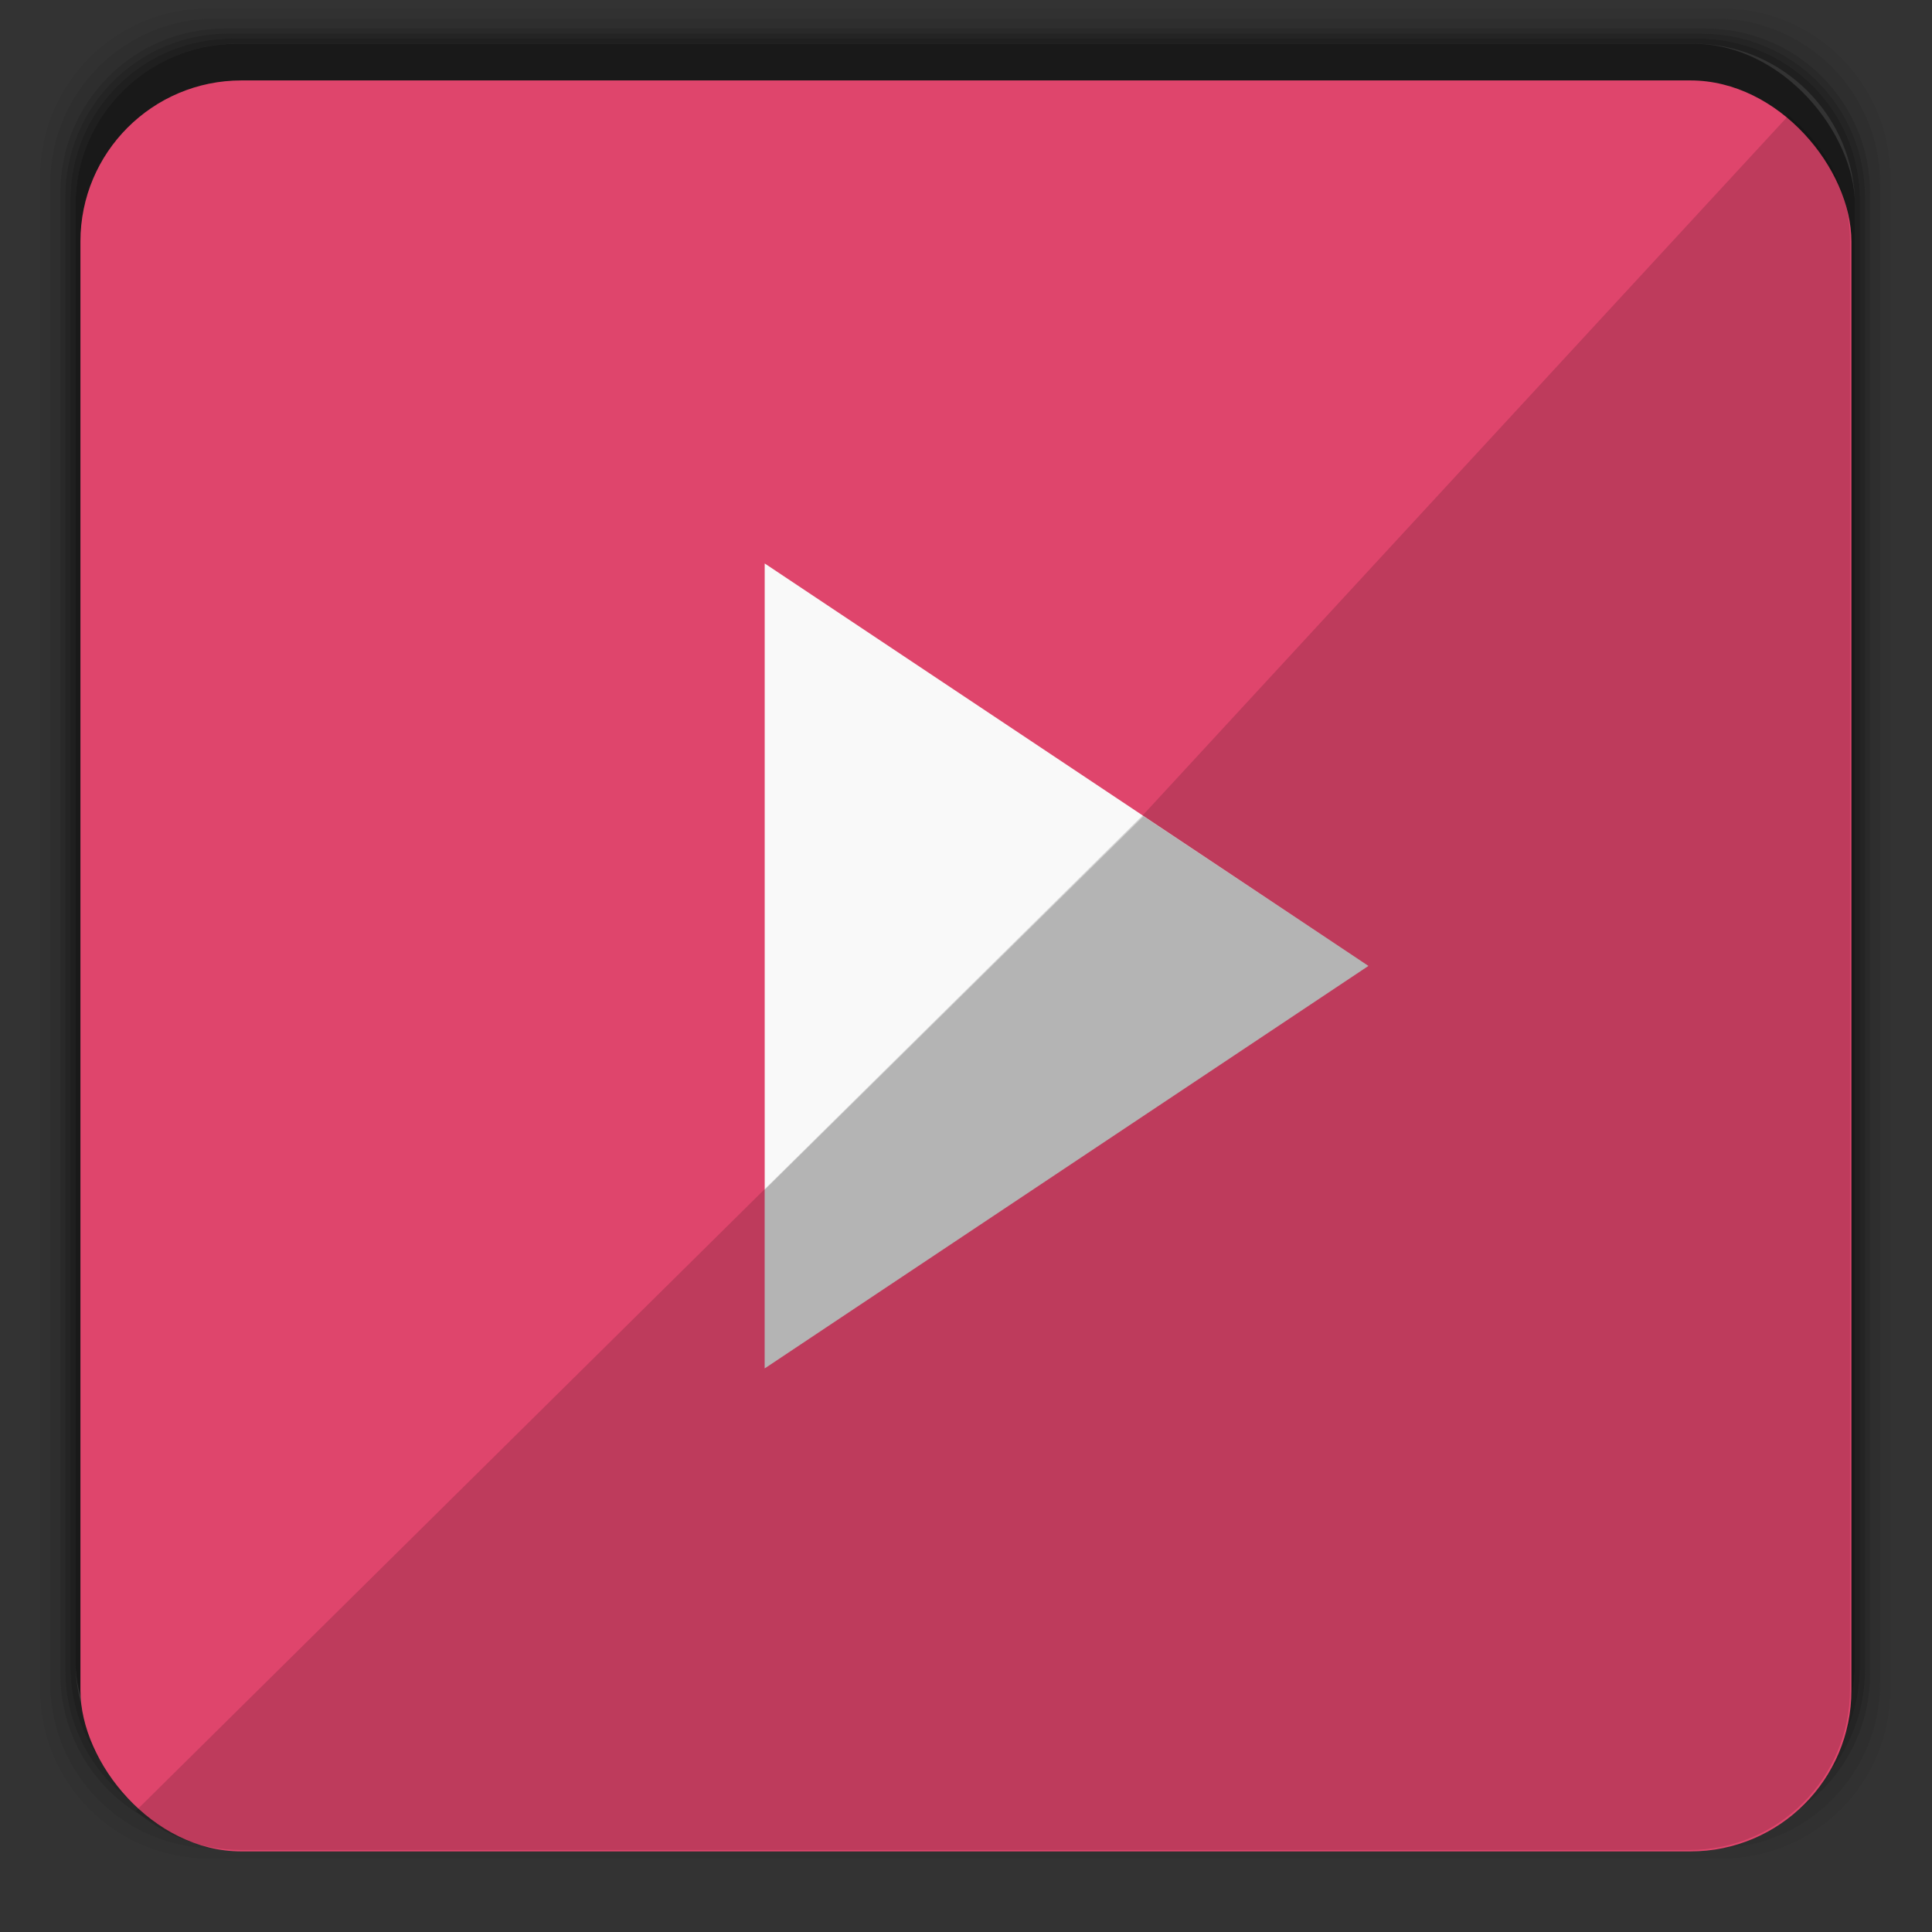 <?xml version="1.0" encoding="UTF-8" standalone="no"?>
<svg
   xmlns:dc="http://purl.org/dc/elements/1.1/"
   xmlns:cc="http://creativecommons.org/ns#"
   xmlns:rdf="http://www.w3.org/1999/02/22-rdf-syntax-ns#"
   xmlns:svg="http://www.w3.org/2000/svg"
   xmlns="http://www.w3.org/2000/svg"
   xmlns:xlink="http://www.w3.org/1999/xlink"
   xmlns:sodipodi="http://sodipodi.sourceforge.net/DTD/sodipodi-0.dtd"
   xmlns:inkscape="http://www.inkscape.org/namespaces/inkscape"
   width="48"
   viewBox="0 0 13.547 13.547"
   height="48"
   id="svg2"
   version="1.1"
   inkscape:version="0.48.4 r9939"
   sodipodi:docname="multimedia-video-player.svg">
  <rect x="0" y="0" width="13.547" height="13.547" fill="#333333" stroke="none"/>
  <sodipodi:namedview
     pagecolor="#ffffff"
     bordercolor="#666666"
     borderopacity="1"
     objecttolerance="10"
     gridtolerance="10"
     guidetolerance="10"
     inkscape:pageopacity="0"
     inkscape:pageshadow="2"
     inkscape:window-width="1366"
     inkscape:window-height="740"
     id="namedview58"
     showgrid="false"
     inkscape:zoom="6.8251164"
     inkscape:cx="29.700065"
     inkscape:cy="27.180438"
     inkscape:window-x="0"
     inkscape:window-y="28"
     inkscape:window-maximized="1"
     inkscape:current-layer="svg2">
    <inkscape:grid
       type="xygrid"
       id="grid3887" />
  </sodipodi:namedview>
  <defs
     id="defs4">
    <clipPath
       id="clipPath6">
      <path
         d="M 92.311,355.545 L 479.511,355.545 L 479.511,68.185 L 92.311,68.185 L 92.311,355.545 z"
         id="path8" />
    </clipPath>
    <clipPath
       id="clipPath10">
      <path
         d="M 93.311,69.185 L 478.511,69.185 L 478.511,354.545 L 93.311,354.545 L 93.311,69.185 z"
         id="path12" />
    </clipPath>
    <clipPath
       id="clipPath14">
      <path
         d="M 93.311,354.545 L 478.511,354.545 L 478.511,69.185 L 93.311,69.185 L 93.311,354.545 z"
         id="path16" />
    </clipPath>
    <clipPath
       id="clipPath18">
      <path
         d="M 95.311,352.545 L 476.403,352.545 L 476.403,71.423 L 95.311,71.423 L 95.311,352.545 z"
         id="path20" />
    </clipPath>
    <clipPath
       id="clipPath22">
      <rect
         height="96"
         x="-100"
         width="96"
         fill="#fff"
         id="rect24" />
    </clipPath>
    <clipPath
       id="clipPath26">
      <path
         d="M 54.1,12.5 12.9,54.7 C -2.7,70.3 23,69 32.3,74.9 36.6,77.7 18.5,81.3 22.2,85 c 3.6,3.7 21.7,7.1 25.3,10.7 3.6,3.7 -7.3,7.6 -3.7,11.3 3.5,3.7 11.9,0.2 13.4,8.6 1.1,6.2 15.4,3.1 21.8,-2.2 4,-3.4 -6.9,-3.4 -3.3,-7.1 9,-9.1 17,-4.1 20.3,-12.5 1.8,-4.5 -13.6,-7.7 -9.5,-10.6 9.8,-6.9 45.8,-10.4 29.2,-27 L 73,12.5 c -5.3,-5 -14,-5 -18.9,0 z m -9.9,64.7 c 0.9,0 30.8,4 19.3,7.1 -4.4,1.2 -24.6,-7.1 -19.3,-7.1 z m 57.2,16.6 c 0,2.1 16.3,3.3 15.4,-0.5 -1.3,-6.4 -13.6,-5.9 -15.4,0.5 z m -69.5,11.1 c 3.7,3.2 9.3,-0.7 11.1,-5.2 -3.6,-4.7 -16.9,0.3 -11.1,5.2 z m 67.5,-6.7 c -4.6,4.2 0.8,8.6 5.3,5.7 1.2,-0.8 -0.1,-4.7 -5.3,-5.7 z"
         id="path28" />
    </clipPath>
    <clipPath
       id="clipPath30">
      <rect
         height="84"
         rx="6"
         y="6"
         x="6"
         width="84"
         fill="#fff"
         id="rect32" />
    </clipPath>
    <clipPath
       id="clipPath34">
      <rect
         height="20"
         rx="2"
         y="1"
         x="1"
         width="20"
         fill="#fff"
         fill-rule="evenodd"
         id="rect36" />
    </clipPath>
    <clipPath
       clipPathUnits="userSpaceOnUse"
       id="clipPath3785">
      <rect
         width="20"
         x="1"
         y="1"
         rx="2"
         height="20"
         style="fill:#fff;fill-rule:evenodd"
         id="rect3787" />
    </clipPath>
    <clipPath
       clipPathUnits="userSpaceOnUse"
       id="clipPath3789">
      <rect
         width="84"
         x="6"
         y="6"
         rx="6"
         height="84"
         style="fill:#fff"
         id="rect3791" />
    </clipPath>
    <clipPath
       clipPathUnits="userSpaceOnUse"
       id="clipPath3793">
      <path
         d="M 54.1,12.5 12.9,54.7 C -2.7,70.3 23,69 32.3,74.9 36.6,77.7 18.5,81.3 22.2,85 c 3.6,3.7 21.7,7.1 25.3,10.7 3.6,3.7 -7.3,7.6 -3.7,11.3 3.5,3.7 11.9,0.2 13.4,8.6 1.1,6.2 15.4,3.1 21.8,-2.2 4,-3.4 -6.9,-3.4 -3.3,-7.1 9,-9.1 17,-4.1 20.3,-12.5 1.8,-4.5 -13.6,-7.7 -9.5,-10.6 9.8,-6.9 45.8,-10.4 29.2,-27 L 73,12.5 c -5.3,-5 -14,-5 -18.9,0 z m -9.9,64.7 c 0.9,0 30.8,4 19.3,7.1 -4.4,1.2 -24.6,-7.1 -19.3,-7.1 z m 57.2,16.6 c 0,2.1 16.3,3.3 15.4,-0.5 -1.3,-6.4 -13.6,-5.9 -15.4,0.5 z m -69.5,11.1 c 3.7,3.2 9.3,-0.7 11.1,-5.2 -3.6,-4.7 -16.9,0.3 -11.1,5.2 z m 67.5,-6.7 c -4.6,4.2 0.8,8.6 5.3,5.7 1.2,-0.8 -0.1,-4.7 -5.3,-5.7 z"
         id="path3795" />
    </clipPath>
    <clipPath
       clipPathUnits="userSpaceOnUse"
       id="clipPath3797">
      <rect
         width="96"
         x="-100"
         y="-0"
         height="96"
         style="fill:#fff"
         id="rect3799" />
    </clipPath>
    <clipPath
       clipPathUnits="userSpaceOnUse"
       id="clipPath3801">
      <path
         d="M 95.311,352.545 L 476.403,352.545 L 476.403,71.423 L 95.311,71.423 L 95.311,352.545 z"
         id="path3803" />
    </clipPath>
    <clipPath
       clipPathUnits="userSpaceOnUse"
       id="clipPath3805">
      <path
         d="M 93.311,354.545 L 478.511,354.545 L 478.511,69.185 L 93.311,69.185 L 93.311,354.545 z"
         id="path3807" />
    </clipPath>
    <clipPath
       clipPathUnits="userSpaceOnUse"
       id="clipPath3809">
      <path
         d="M 93.311,69.185 L 478.511,69.185 L 478.511,354.545 L 93.311,354.545 L 93.311,69.185 z"
         id="path3811" />
    </clipPath>
    <clipPath
       clipPathUnits="userSpaceOnUse"
       id="clipPath3813">
      <path
         d="M 92.311,355.545 L 479.511,355.545 L 479.511,68.185 L 92.311,68.185 L 92.311,355.545 z"
         id="path3815" />
    </clipPath>
    <linearGradient
       y2="268.33"
       x2="0"
       y1="279.096"
       gradientTransform="matrix(1.079,0,0,1.079,-130.92,-288.559)"
       gradientUnits="userSpaceOnUse"
       id="linearGradient3010"
       xlink:href="#linearGradient4460"
       inkscape:collect="always" />
    <linearGradient
       gradientUnits="userSpaceOnUse"
       x2="12.7"
       x1=".847"
       id="linearGradient3830"
       xlink:href="#linearGradient3824" />
    <linearGradient
       x2="0"
       gradientUnits="userSpaceOnUse"
       y2="268.33"
       y1="279.096"
       id="linearGradient3835"
       xlink:href="#linearGradient4460"
       gradientTransform="matrix(1.095,0,0,1.095,-133.002,-293.022)" />
    <linearGradient
       id="linearGradient3824">
      <stop
         id="stop12"
         style="stop-color:#2a94c8"
         offset="0" />
      <stop
         id="stop14"
         style="stop-color:#e35472"
         offset=".519" />
      <stop
         id="stop16"
         style="stop-color:#e68031"
         offset="1" />
    </linearGradient>
    <linearGradient
       id="linearGradient4460">
      <stop
         id="stop7"
         style="stop-color:#2d2d2d;stop-opacity:1;"
         offset="0" />
      <stop
         id="stop9"
         style="stop-color:#333333;stop-opacity:1;"
         offset="1" />
    </linearGradient>
  </defs>
  <g
     transform="matrix(0.282,0,0,0.282,0,-283.453)"
     id="g38">
    <path
       transform="translate(0,1004.362)"
       d="M 5.188,1 C 2.871,1 1,2.871 1,5.188 l 0,37.625 C 1,45.129 2.871,47 5.188,47 l 37.625,0 C 45.129,47 47,45.129 47,42.812 L 47,5.188 C 47,2.871 45.129,1 42.812,1 L 5.188,1 z m 0.188,0.25 37.25,0 c 2.292,0 4.125,1.833 4.125,4.125 l 0,37.25 c 0,2.292 -1.833,4.125 -4.125,4.125 l -37.25,0 C 3.083,46.75 1.25,44.917 1.25,42.625 l 0,-37.25 C 1.25,3.083 3.083,1.25 5.375,1.25 z"
       id="path40"
       opacity="0.05" />
    <path
       transform="translate(0,1004.362)"
       d="M 5.375,1.25 C 3.083,1.25 1.25,3.083 1.25,5.375 l 0,37.25 c 0,2.292 1.833,4.125 4.125,4.125 l 37.25,0 c 2.292,0 4.125,-1.833 4.125,-4.125 l 0,-37.25 C 46.75,3.083 44.917,1.25 42.625,1.25 l -37.25,0 z m 0.219,0.25 36.812,0 C 44.673,1.5 46.5,3.327 46.5,5.594 l 0,36.812 C 46.5,44.673 44.673,46.5 42.406,46.5 l -36.812,0 C 3.327,46.5 1.5,44.673 1.5,42.406 l 0,-36.812 C 1.5,3.327 3.327,1.5 5.594,1.5 z"
       id="path42"
       opacity="0.1" />
    <path
       transform="translate(0,1004.362)"
       d="M 5.594,1.5 C 3.327,1.5 1.5,3.327 1.5,5.594 l 0,36.812 C 1.5,44.673 3.327,46.5 5.594,46.5 l 36.812,0 C 44.673,46.5 46.5,44.673 46.5,42.406 l 0,-36.812 C 46.5,3.327 44.673,1.5 42.406,1.5 l -36.812,0 z m 0.094,0.125 36.625,0 c 2.254,0 4.062,1.809 4.062,4.062 l 0,36.625 c 0,2.254 -1.809,4.062 -4.062,4.062 l -36.625,0 c -2.254,0 -4.062,-1.809 -4.062,-4.062 l 0,-36.625 C 1.625,3.434 3.434,1.625 5.688,1.625 z"
       id="path44"
       opacity="0.2" />
    <path
       transform="translate(0,1004.362)"
       d="M 5.688,1.625 C 3.434,1.625 1.625,3.434 1.625,5.688 l 0,36.625 c 0,2.254 1.809,4.062 4.062,4.062 l 36.625,0 c 2.254,0 4.062,-1.809 4.062,-4.062 l 0,-36.625 c 0,-2.254 -1.809,-4.062 -4.062,-4.062 l -36.625,0 z m 0.094,0.125 36.438,0 c 2.241,0 4.031,1.79 4.031,4.031 l 0,36.438 c 0,2.241 -1.79,4.031 -4.031,4.031 l -36.438,0 C 3.54,46.25 1.75,44.46 1.75,42.219 l 0,-36.438 C 1.75,3.54 3.54,1.75 5.781,1.75 z"
       id="path46"
       opacity="0.3" />
    <path
       transform="translate(0,1004.362)"
       d="M 5.781,1.75 C 3.54,1.75 1.75,3.54 1.75,5.781 l 0,36.438 c 0,2.241 1.79,4.031 4.031,4.031 l 36.438,0 c 2.241,0 4.031,-1.79 4.031,-4.031 l 0,-36.438 C 46.25,3.54 44.46,1.75 42.219,1.75 l -36.438,0 z m 0.125,0.125 36.188,0 c 2.229,0 4.031,1.803 4.031,4.031 l 0,36.188 c 0,2.229 -1.803,4.031 -4.031,4.031 l -36.188,0 C 3.678,46.125 1.875,44.322 1.875,42.094 l 0,-36.188 C 1.875,3.678 3.678,1.875 5.906,1.875 z"
       id="path48"
       opacity="0.4" />
    <rect
       width="44.25"
       height="44.25"
       x="1.875"
       y="1006.24"
       rx="4.02"
       id="rect50"
       opacity="0.5" />
  </g>
  <rect
     width="12.418"
     height="12.418"
     x="0.564"
     y="0.564"
     rx="1.129"
     fill="#00bfaf"
     id="rect52"
     style="fill:#df456c;fill-opacity:1" />
  <g
     id="Layer_1_1_"
     transform="matrix(0.023,0,0,0.023,15.281,0.477)" />
  <path
     id="path3881"
     d="m 5.362,3.951 0,5.644 4.233,-2.822 z"
     style="fill:#f9f9f9;fill-opacity:1"
     inkscape:connector-curvature="0" />
  <path
     id="path3883"
     d="m 8.017,5.724 -2.655,2.619 0,1.252 4.233,-2.822 -1.579,-1.05 z"
     style="opacity:0.15;fill:#000000;fill-opacity:1"
     inkscape:connector-curvature="0" />
  <path
     style="opacity:0.15;fill:#000000;fill-opacity:1;stroke:none"
     d="M 44.469 2.875 L 28.406 20.281 L 3.375 45.031 C 4.076 45.636 4.997 46 6 46 L 42 46 C 44.216 46 46 44.216 46 42 L 46 6 C 46 4.72 45.398 3.606 44.469 2.875 z "
     transform="scale(0.282,0.282)"
     id="path3889" />
</svg>
